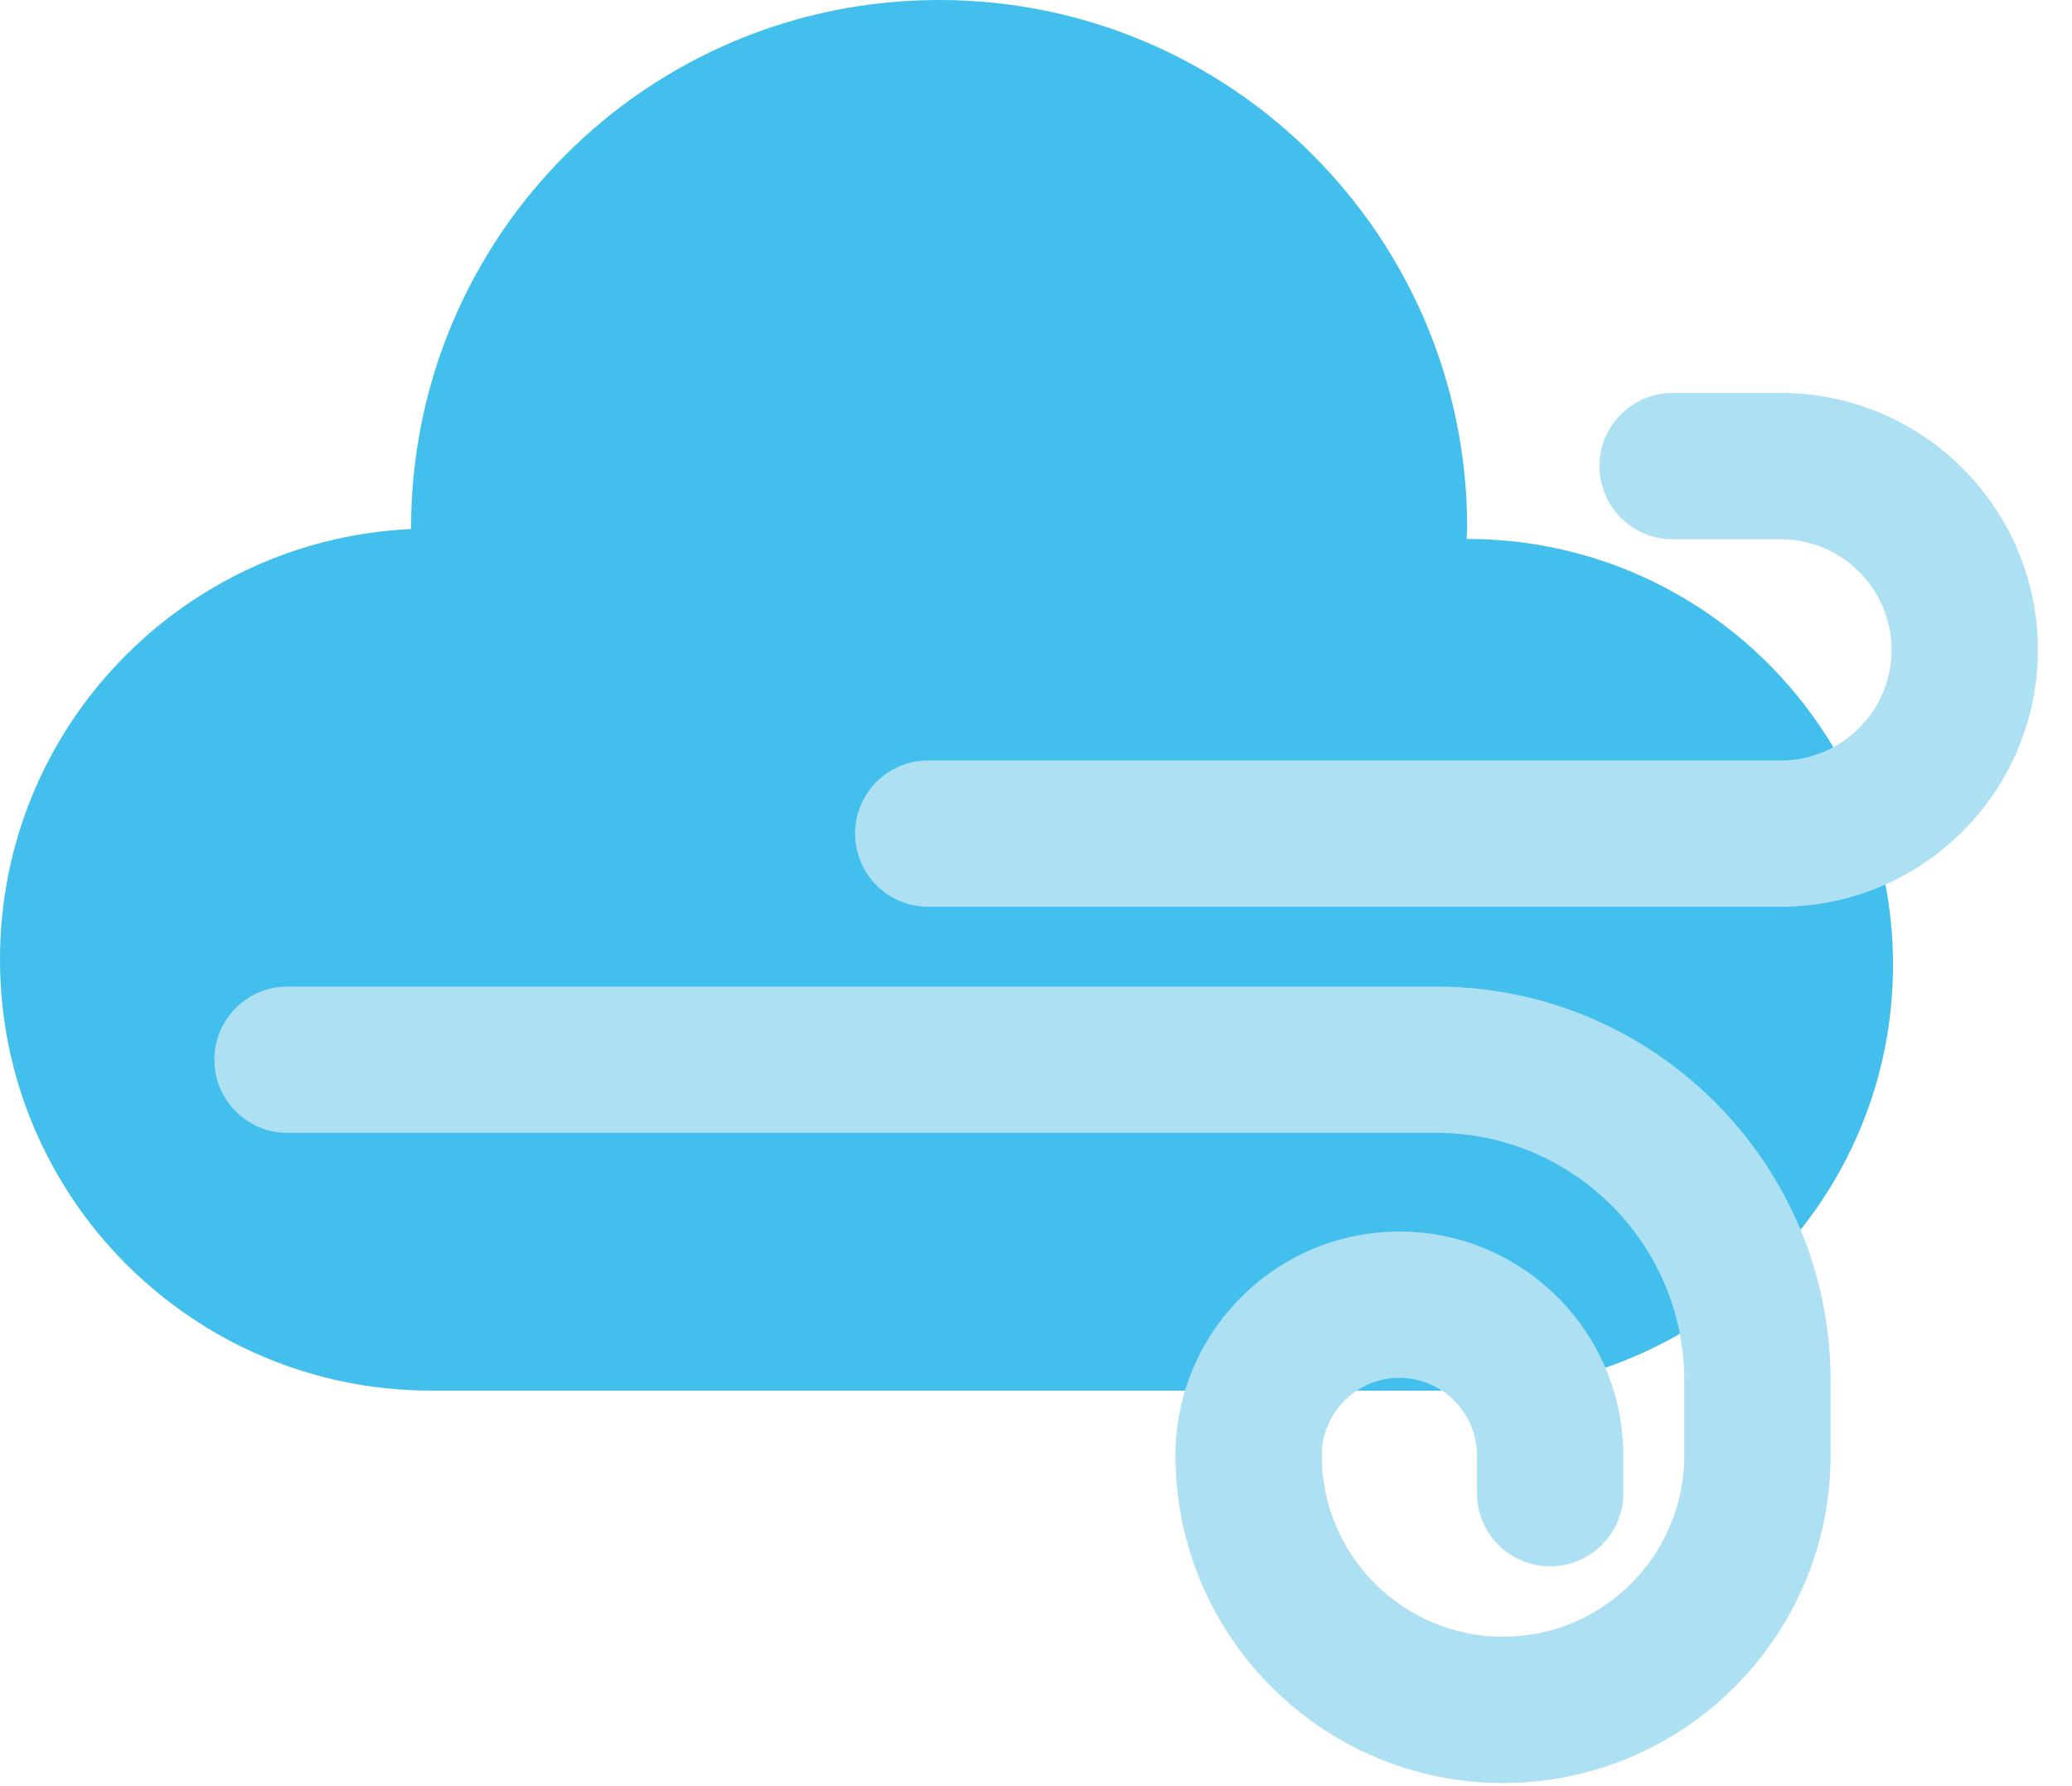 <svg width="58" height="50" viewBox="0 0 58 50" fill="none" xmlns="http://www.w3.org/2000/svg">
<path d="M41.07 15.087C41.064 15.087 41.06 15.088 41.054 15.088C41.056 14.985 41.07 14.885 41.07 14.781C41.07 6.618 34.452 0 26.288 0C18.125 0 11.507 6.618 11.507 14.781C11.507 14.791 11.508 14.8 11.508 14.81C5.105 15.107 0 20.377 0 26.855C0 33.523 5.405 38.928 12.073 38.928H41.069C47.653 38.928 52.99 33.591 52.99 27.008C52.99 20.425 47.653 15.087 41.07 15.087Z" fill="#42BFEC"/>
<path d="M49.853 25.383H25.983C24.852 25.383 23.935 24.466 23.935 23.335C23.935 22.204 24.852 21.287 25.983 21.287H49.853C51.56 21.287 52.949 19.899 52.949 18.192C52.949 16.485 51.56 15.096 49.853 15.096H46.821C45.69 15.096 44.773 14.179 44.773 13.048C44.773 11.917 45.69 11 46.821 11H49.853C53.819 11 57.045 14.225 57.045 18.191C57.044 22.157 53.819 25.383 49.853 25.383Z" fill="#ADE0F3"/>
<path d="M42.073 49.913C37.017 49.913 32.904 45.799 32.904 40.744C32.904 37.287 35.715 34.475 39.172 34.475C42.628 34.475 45.44 37.287 45.44 40.744V41.798C45.44 42.929 44.523 43.846 43.392 43.846C42.261 43.846 41.344 42.929 41.344 41.798V40.744C41.344 39.546 40.369 38.571 39.171 38.571C37.974 38.571 36.999 39.546 36.999 40.744C36.999 43.541 39.275 45.817 42.073 45.817C44.871 45.817 47.147 43.541 47.147 40.744V38.648C47.147 34.824 44.036 31.713 40.211 31.713H8.048C6.917 31.713 6 30.796 6 29.665C6 28.534 6.917 27.617 8.048 27.617H40.211C46.294 27.617 51.242 32.565 51.242 38.648V40.743C51.242 45.799 47.129 49.913 42.073 49.913Z" fill="#ADE0F3"/>
</svg>
